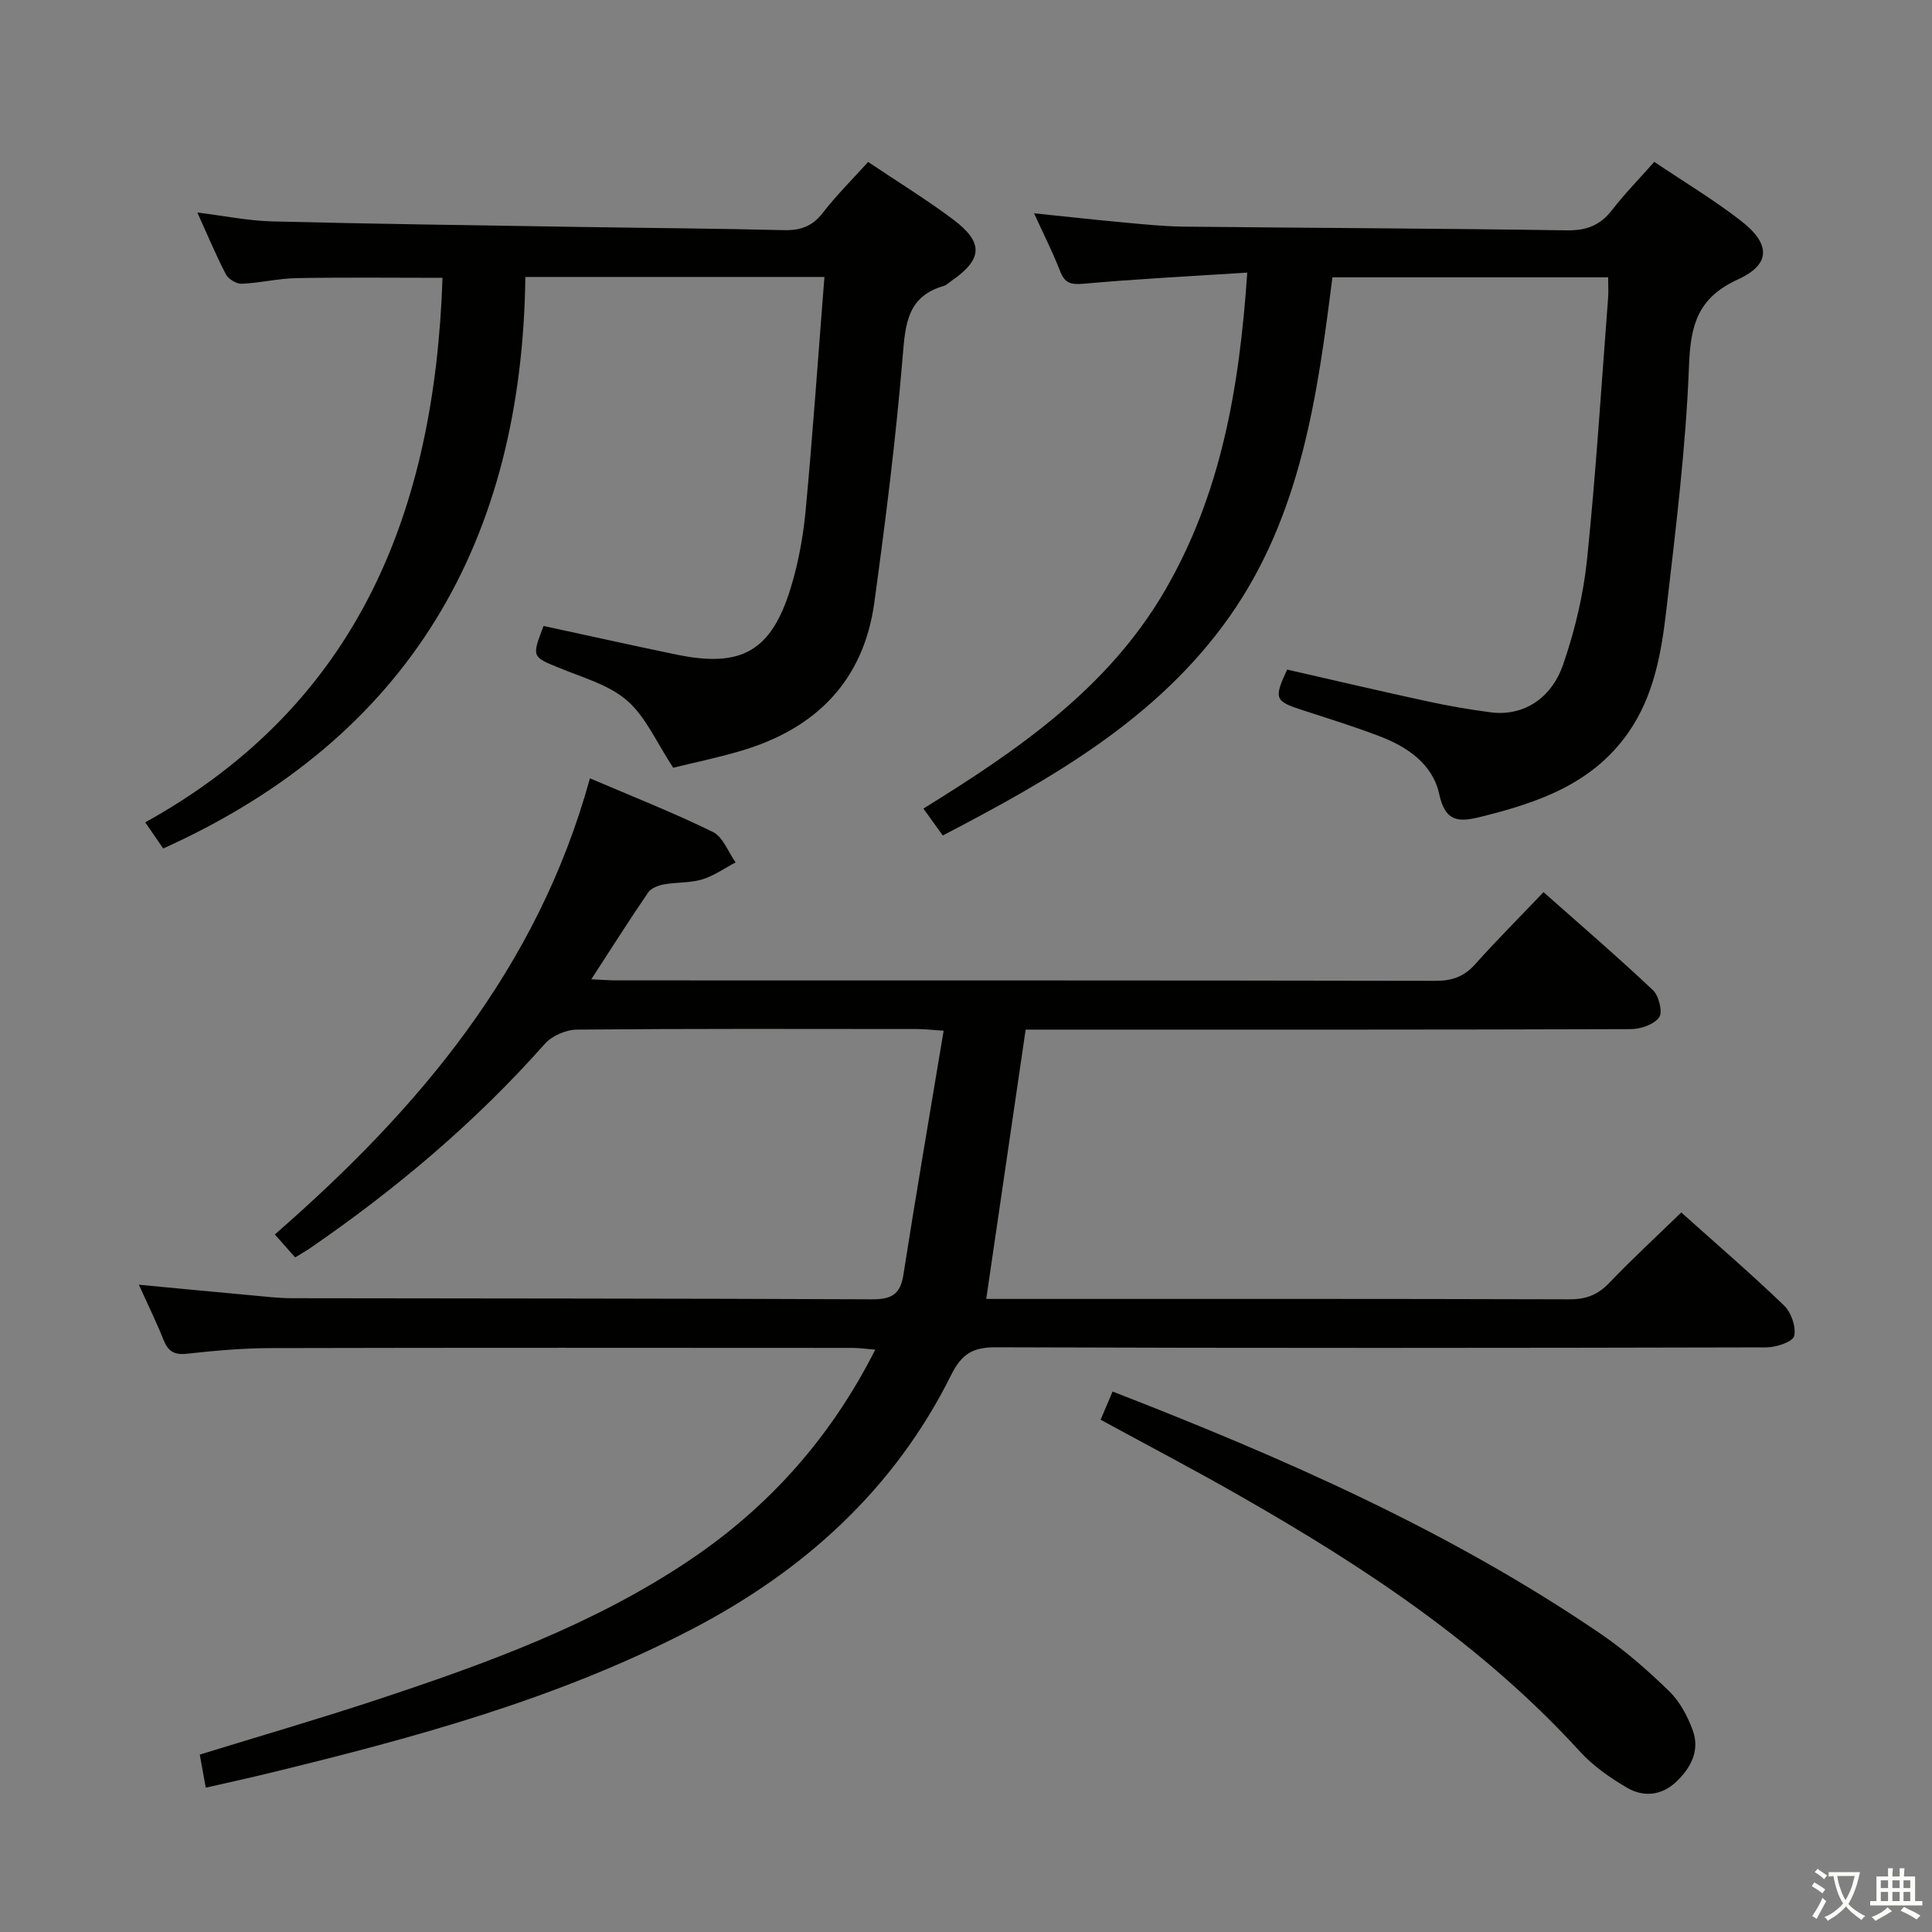 <svg enable-background="new 0 0 400 400" viewBox="0 0 400 400" xmlns="http://www.w3.org/2000/svg"><rect x="0" y="0" width="400" height="400" fill="#808080" stroke="none"/><path d="m377.9 391.2c-.2.3-.4.5-.6.8-.7-.6-1.4-1-2.2-1.5.2-.3.4-.5.5-.8.6.4 1.4.8 2.3 1.5zm-1.8 6.1c-.2-.2-.5-.4-.9-.6.4-.6.8-1.2 1.2-1.9s.7-1.3.9-1.9c.3.3.5.5.8.7-.7 1.3-1.4 2.6-2 3.7zm2.2-9c-.3.3-.5.5-.6.8-.6-.6-1.3-1.1-2-1.5.3-.3.5-.5.6-.7.6.5 1.3.9 2 1.4zm.3.2v-.9h2 4.5c-.3 1.3-.6 2.5-1 3.6s-.9 2.1-1.4 3c.4.5 1 1 1.6 1.4s1.2.8 1.9 1.1c-.3.2-.5.4-.8.8-.4-.3-1-.7-1.6-1.2s-1.2-1.1-1.6-1.6c-.5.6-1.1 1.1-1.7 1.6s-1.4.9-2.1 1.4c-.1-.3-.3-.5-.7-.8.6-.2 1.2-.5 1.9-1s1.4-1.1 2-1.8c-.5-.8-.9-1.6-1.2-2.5s-.6-2-.8-3.2c-.4.1-.7.1-1 .1zm2.5 2.7c.3 1 .7 1.7 1 2.2.3-.5.6-1.1 1-2s.6-1.9.9-3h-3.2-.4c.1.9.3 1.8.7 2.8z" fill="#fbfcfa"/><path d="m396.5 388.5v1.5 3.6h1.5v.9c-.4 0-1 0-1.7 0h-7.9c-.5 0-.9 0-1.2 0v-.9h1.3v-3.5c0-.7 0-1.2 0-1.6h2.4c0-.8 0-1.4 0-1.7h1c0 .3-.1.8-.1 1.7h1.5c0-.8 0-1.4 0-1.7h1c0 .3-.1.9-.1 1.7zm-8.2 9.2c-.2-.3-.5-.5-.8-.8.8-.3 1.4-.6 1.9-.9s1-.7 1.4-1.1c.3.3.6.5.9.8-1.6 1-2.8 1.6-3.4 2zm2.6-6.8v-1.6h-1.5v1.6zm0 2.7v-1.9h-1.5v1.9zm2.4-2.7v-1.6h-1.5v1.6zm0 2.7v-1.9h-1.5v1.9zm.2 2 .7-.8c.4.2.9.5 1.6.8s1.3.7 1.8 1c-.3.3-.5.5-.8.8-.4-.3-1.5-1-3.3-1.8zm2-4.7v-1.6h-1.4v1.6zm0 2.7v-1.9h-1.4v1.9z" fill="#fbfcfa"/><g fill="#010100"><path d="m122.14 161.14c9.1 3.9 17.45 7.17 25.47 11.12 2.09 1.03 3.15 4.14 4.69 6.29-2.31 1.21-4.5 2.8-6.95 3.53-2.5.75-5.27.55-7.88 1.02-1.17.21-2.66.77-3.27 1.67-3.92 5.73-7.64 11.61-11.78 17.98 2.2.1 3.78.23 5.35.23 56.49.01 112.98-.02 169.47.09 3.47.01 5.93-.91 8.23-3.49 4.43-4.96 9.14-9.67 14.1-14.87 7.67 6.8 15.32 13.37 22.65 20.29 1.24 1.17 2.06 4.55 1.29 5.63-1.06 1.48-3.82 2.43-5.86 2.44-39.33.14-78.65.1-117.98.1-2.49 0-4.98 0-7.32 0-2.73 18.65-5.41 36.98-8.16 55.76h4.3c38.83 0 77.65-.04 116.48.08 3.46.01 5.9-.97 8.27-3.46 4.69-4.91 9.7-9.52 14.85-14.52 7 6.27 14.32 12.57 21.26 19.24 1.49 1.43 2.56 4.46 2.11 6.34-.29 1.21-3.72 2.34-5.74 2.35-53.16.13-106.32.17-159.48-.02-4.85-.02-7.14 1.37-9.33 5.77-11.77 23.64-30.42 40.49-53.61 52.57-27.63 14.4-57.43 22.49-87.49 29.8-4.17 1.02-8.37 1.93-13.21 3.04-.43-2.38-.82-4.52-1.24-6.85 12.45-3.84 24.7-7.4 36.81-11.4 22.42-7.42 44.61-15.46 64.42-28.73 16.48-11.04 29.33-25.35 38.62-43.7-1.89-.16-3.26-.37-4.64-.37-40.16-.02-80.32-.06-120.48.04-5.81.01-11.64.53-17.42 1.17-2.69.3-3.9-.58-4.84-2.93-1.47-3.68-3.22-7.24-5.08-11.36 8.11.77 15.65 1.49 23.2 2.18 2.81.26 5.63.6 8.45.61 39.99.07 79.99.04 119.98.23 3.99.02 5.99-.81 6.65-5.03 2.61-16.69 5.48-33.35 8.34-50.58-2.59-.17-4.02-.35-5.45-.35-23.5-.02-46.99-.09-70.49.12-2.26.02-5.17 1.29-6.65 2.97-14.34 16.18-30.7 29.98-48.46 42.2-.94.65-1.94 1.21-3.21 1.99-1.38-1.56-2.68-3.02-4.21-4.75 29.6-25.81 54.37-54.88 65.24-94.44z"/><path d="m258.23 56.44c-12 .77-22.94 1.32-33.84 2.3-2.63.23-3.93-.06-4.91-2.61-1.49-3.86-3.38-7.56-5.39-11.97 6.56.68 12.52 1.34 18.49 1.89 4.13.38 8.28.82 12.43.87 26.46.28 52.93.37 79.39.77 4.07.06 6.91-1.03 9.37-4.22 2.63-3.4 5.66-6.49 8.73-9.96 6.18 4.16 12.33 7.85 17.95 12.21 6.14 4.76 6.23 9-.61 12.12-8.32 3.8-9.83 9.39-10.15 17.85-.64 16.9-2.74 33.76-4.69 50.59-1.03 8.88-2.56 17.8-7.89 25.42-7.4 10.59-18.61 14.45-30.43 17.39-4.53 1.13-7.42 1.24-8.7-4.66-1.35-6.25-6.61-9.82-12.43-12.03-5.27-2-10.66-3.68-16.02-5.42-5.58-1.81-5.83-2.35-3.04-8.35 9.58 2.18 19.23 4.45 28.92 6.55 4.37.95 8.79 1.72 13.23 2.3 6.47.85 12.46-2.58 15-9.92 2.41-6.99 4.18-14.38 4.94-21.73 1.85-18 2.97-36.08 4.36-54.13.1-1.31.01-2.63.01-4.28-18.99 0-37.73 0-57.09 0-3.09 24.48-6.5 49.28-21.34 70.3-14.87 21.06-36.61 33.42-59.33 45.26-1.26-1.75-2.47-3.44-4.01-5.57 19.48-12.06 38.09-24.78 49.9-44.97 11.7-20.03 15.53-42.04 17.15-66z"/><path d="m170.69 57.34c-20.75 0-40.82 0-61.92 0-.7 54.52-23.8 95.26-74.98 118.33-.79-1.15-1.98-2.88-3.72-5.41 44.35-24.59 59.93-64.78 61.55-112.74-10.03 0-20.12-.12-30.2.06-3.8.07-7.58 1.01-11.38 1.17-1.09.05-2.75-.97-3.27-1.96-2.07-3.96-3.79-8.1-5.91-12.79 5.52.68 10.51 1.71 15.52 1.84 21.3.53 42.6.81 63.9 1.15 13.98.22 27.96.31 41.93.66 3.45.09 5.95-.74 8.13-3.57 2.82-3.65 6.12-6.92 9.4-10.55 6.05 4.07 12 7.72 17.56 11.88 6.4 4.8 6.17 8.25-.28 12.72-.55.38-1.06.9-1.67 1.08-7.53 2.2-7.91 7.92-8.46 14.62-1.41 17.02-3.55 33.99-5.87 50.92-2.23 16.25-12.13 26.12-27.56 30.69-5.04 1.49-10.2 2.55-14.08 3.51-3.46-5.25-5.66-10.5-9.51-13.87-3.71-3.25-9.04-4.74-13.79-6.68-5.98-2.43-6.04-2.28-3.54-8.8 9.11 1.97 18.29 4.01 27.49 5.92 13.45 2.79 19.65-.66 23.67-13.76 1.59-5.19 2.59-10.66 3.1-16.07 1.48-15.86 2.58-31.76 3.89-48.35z"/><path d="m227.87 293.94c.87-2.04 1.63-3.83 2.48-5.84 35.34 13.73 69.81 28.84 101.14 50.23 5.05 3.45 9.71 7.56 14.11 11.83 2.17 2.11 3.75 5.1 4.83 7.98 1.57 4.19-.28 7.81-3.36 10.74-3.02 2.87-6.76 3.25-10.15 1.28-3.54-2.06-7.06-4.51-9.8-7.51-20.12-22.06-44.62-38.23-70.28-52.87-9.36-5.37-18.93-10.37-28.97-15.84z"/></g></svg>
